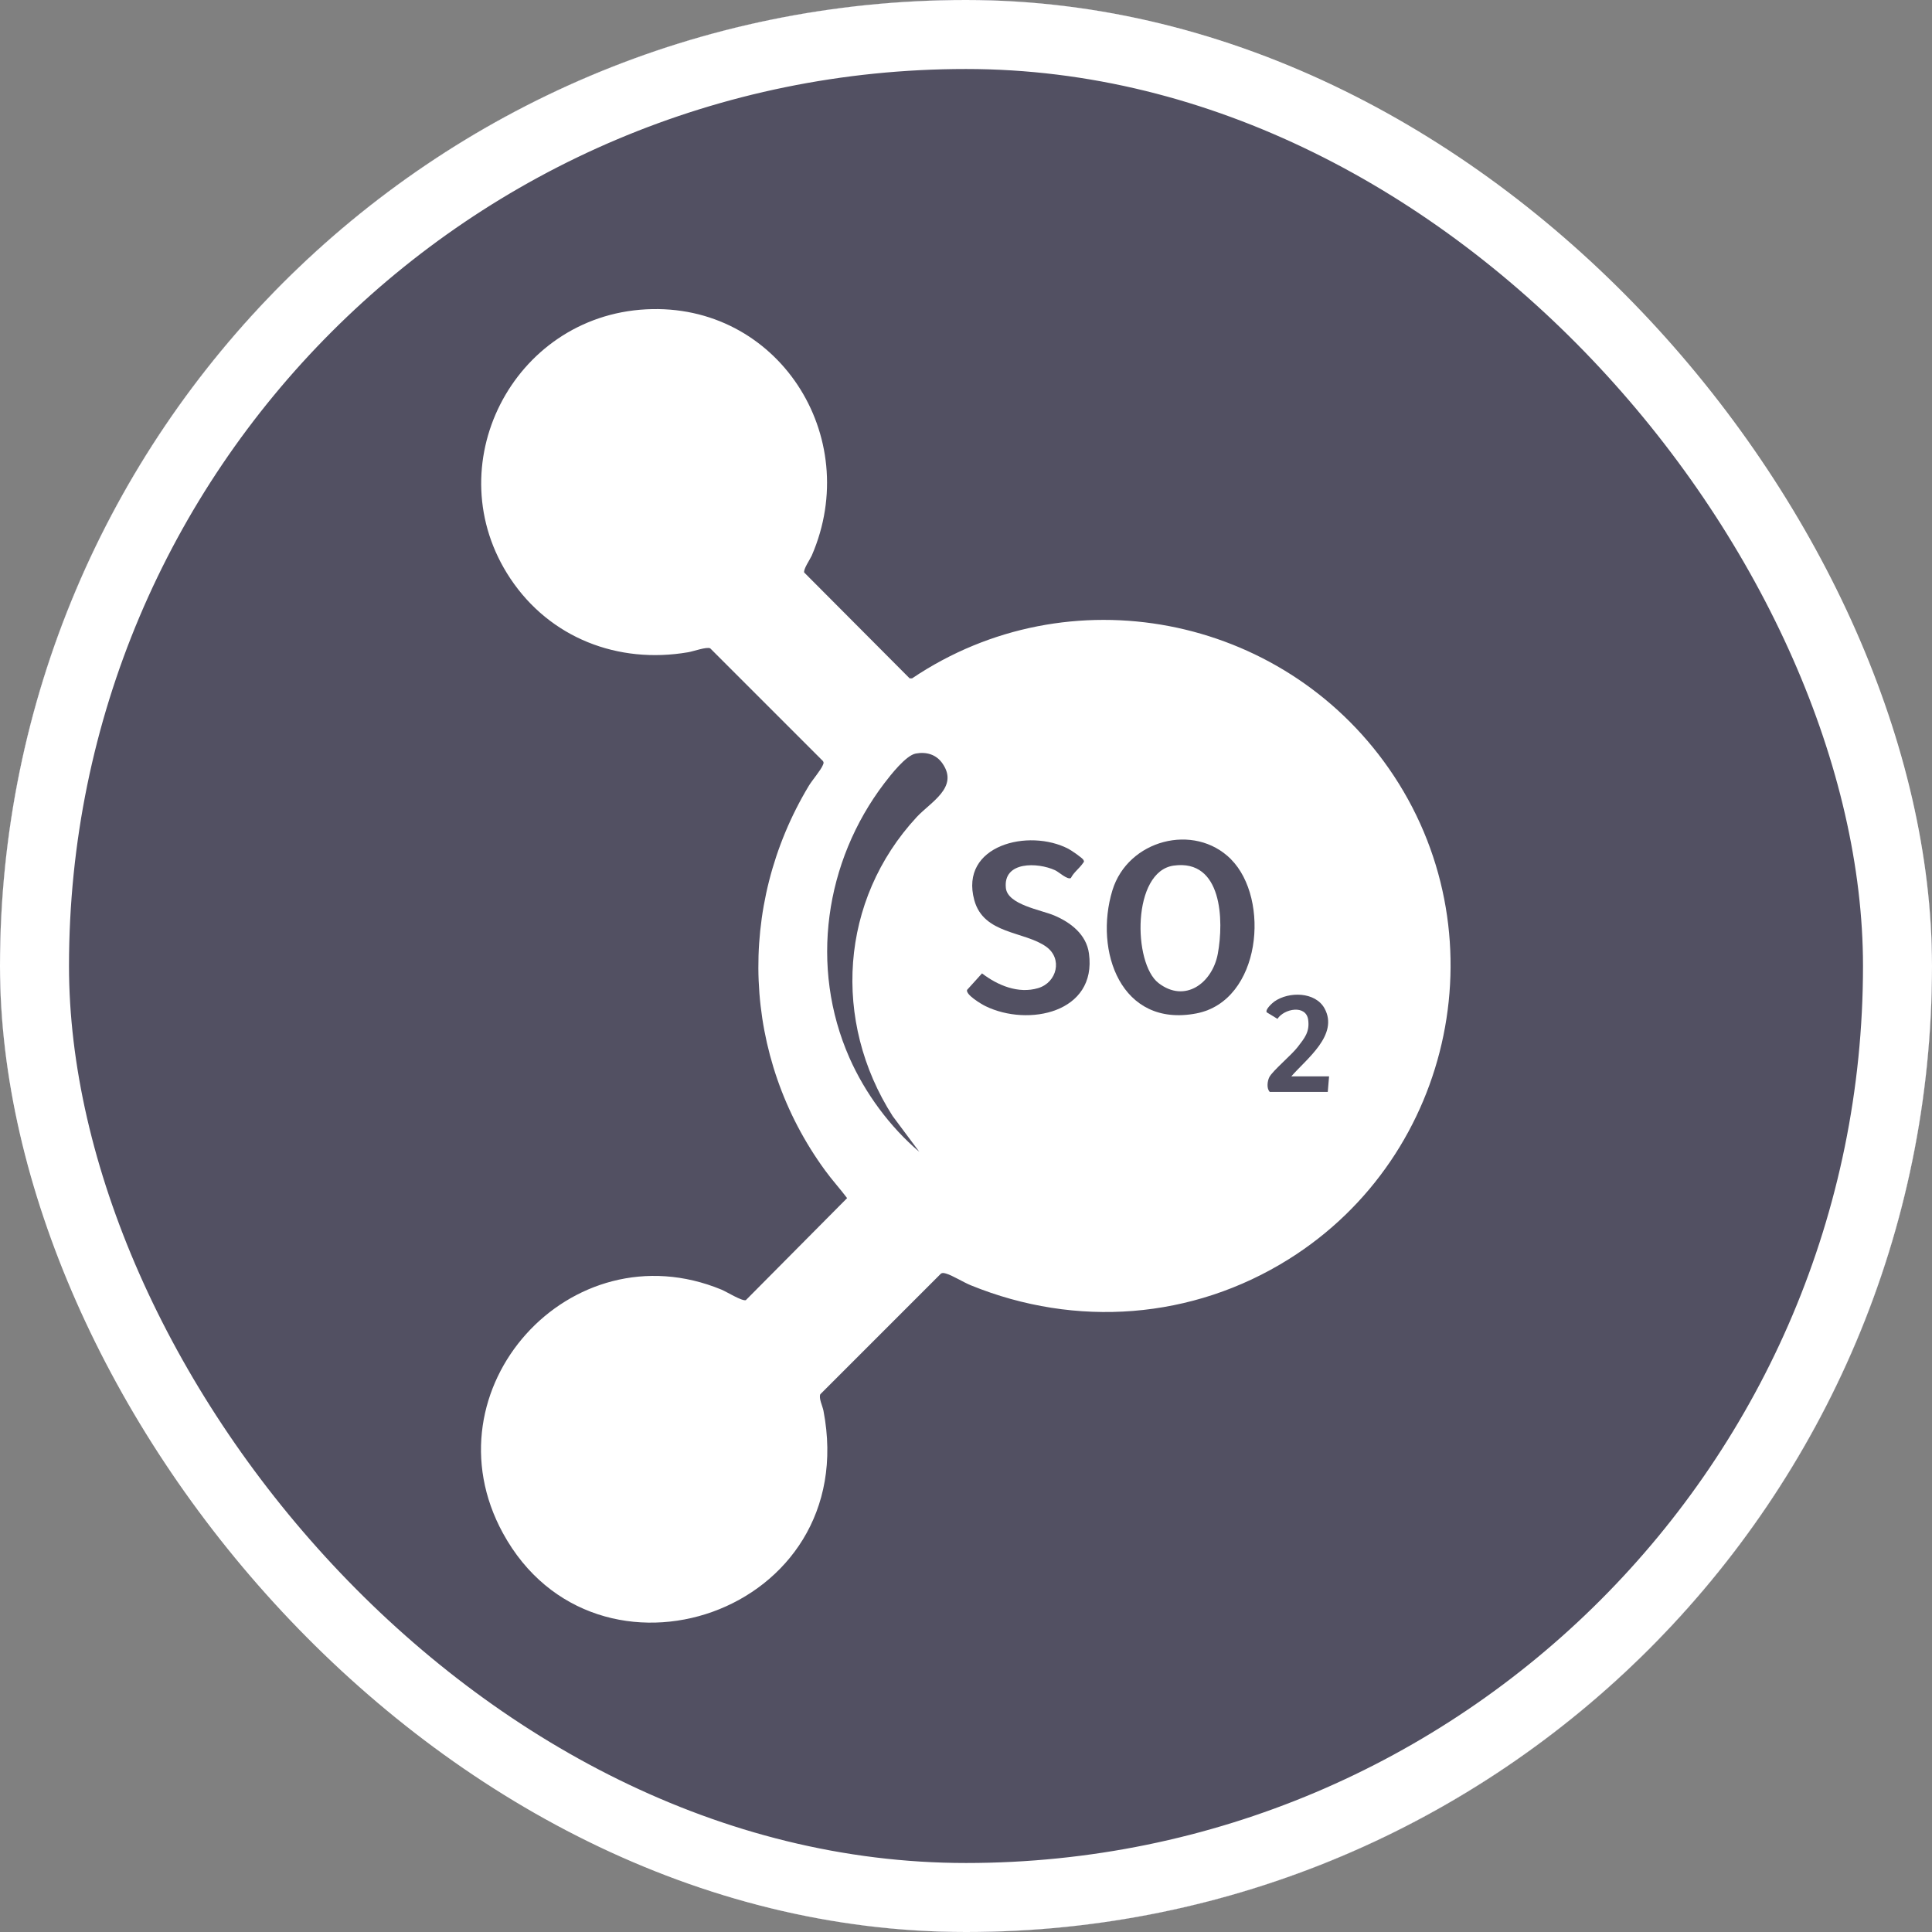 <svg width="28" height="28" viewBox="0 0 28 28" fill="none" xmlns="http://www.w3.org/2000/svg">
<rect x="0" y="0" width="28" height="28" fill="#808080" stroke="none"/>
<g clip-path="url(#clip0_2354_59)">
<rect width="28" height="28" rx="14" fill="white"/>
<path d="M28 14C28 21.732 21.732 28 14 28C6.268 28 0 21.732 0 14C0 6.268 6.268 0 14 0C21.732 0 28 6.268 28 14ZM9.364 4.483C7.428 4.584 6.316 6.761 7.396 8.384C7.97 9.246 8.957 9.627 9.972 9.453C10.052 9.44 10.237 9.371 10.293 9.396L11.927 11.03C11.942 11.051 11.935 11.065 11.927 11.085C11.898 11.16 11.771 11.307 11.721 11.39C10.672 13.136 10.755 15.318 11.959 16.964C12.059 17.102 12.175 17.228 12.277 17.364L10.809 18.843C10.752 18.859 10.532 18.722 10.458 18.691C8.266 17.785 6.151 20.138 7.289 22.22C8.633 24.68 12.502 23.389 11.934 20.444C11.921 20.377 11.863 20.263 11.889 20.206L13.636 18.459C13.662 18.442 13.685 18.451 13.712 18.458C13.802 18.483 13.966 18.586 14.071 18.628C15.594 19.248 17.281 19.123 18.676 18.25C21.087 16.741 21.763 13.483 20.128 11.137C18.572 8.904 15.489 8.303 13.219 9.831H13.183L11.655 8.297C11.642 8.248 11.738 8.11 11.764 8.053C12.517 6.319 11.267 4.384 9.365 4.483L9.364 4.483Z" fill="#525062"/>
<path d="M17.839 12.452C18.413 13.026 18.28 14.504 17.34 14.687C16.247 14.898 15.853 13.784 16.122 12.903C16.346 12.171 17.307 11.919 17.84 12.452H17.839ZM17.01 12.545C16.405 12.629 16.418 13.96 16.79 14.247C17.173 14.543 17.569 14.248 17.649 13.825C17.739 13.341 17.714 12.447 17.01 12.545Z" fill="#525062"/>
<path d="M13.271 10.921C13.428 10.892 13.572 10.935 13.662 11.069C13.897 11.413 13.486 11.625 13.286 11.841C12.17 13.045 12.058 14.8 12.937 16.175L13.324 16.694C12.896 16.331 12.537 15.843 12.31 15.329C11.731 14.015 11.952 12.486 12.816 11.352C12.906 11.234 13.129 10.947 13.272 10.921H13.271Z" fill="#525062"/>
<path d="M15.52 12.725C15.47 12.754 15.347 12.638 15.291 12.612C15.04 12.496 14.535 12.479 14.578 12.871C14.605 13.112 15.088 13.187 15.277 13.267C15.517 13.368 15.745 13.543 15.782 13.819C15.899 14.678 14.902 14.884 14.283 14.582C14.223 14.553 13.996 14.418 14.015 14.347L14.232 14.107C14.459 14.281 14.76 14.407 15.047 14.32C15.319 14.238 15.403 13.893 15.163 13.721C14.846 13.493 14.256 13.544 14.12 13.045C13.903 12.248 14.911 12.001 15.486 12.303C15.525 12.323 15.688 12.434 15.703 12.464C15.717 12.492 15.707 12.491 15.694 12.511C15.644 12.584 15.56 12.644 15.52 12.725L15.52 12.725Z" fill="#525062"/>
<path d="M18.714 15.599H19.262L19.243 15.825H18.403C18.354 15.778 18.367 15.668 18.396 15.611C18.443 15.519 18.718 15.291 18.808 15.173C18.907 15.044 18.983 14.956 18.959 14.779C18.928 14.557 18.611 14.617 18.514 14.766L18.358 14.671C18.334 14.63 18.437 14.538 18.47 14.514C18.68 14.367 19.064 14.372 19.197 14.616C19.405 14.999 18.934 15.347 18.715 15.599H18.714Z" fill="#525062"/>
</g>
<rect x="0.5" y="0.5" width="27" height="27" rx="13.5" stroke="white"/>
<defs>
<clipPath id="clip0_2354_59">
<rect width="28" height="28" rx="14" fill="white"/>
</clipPath>
</defs>
</svg>
